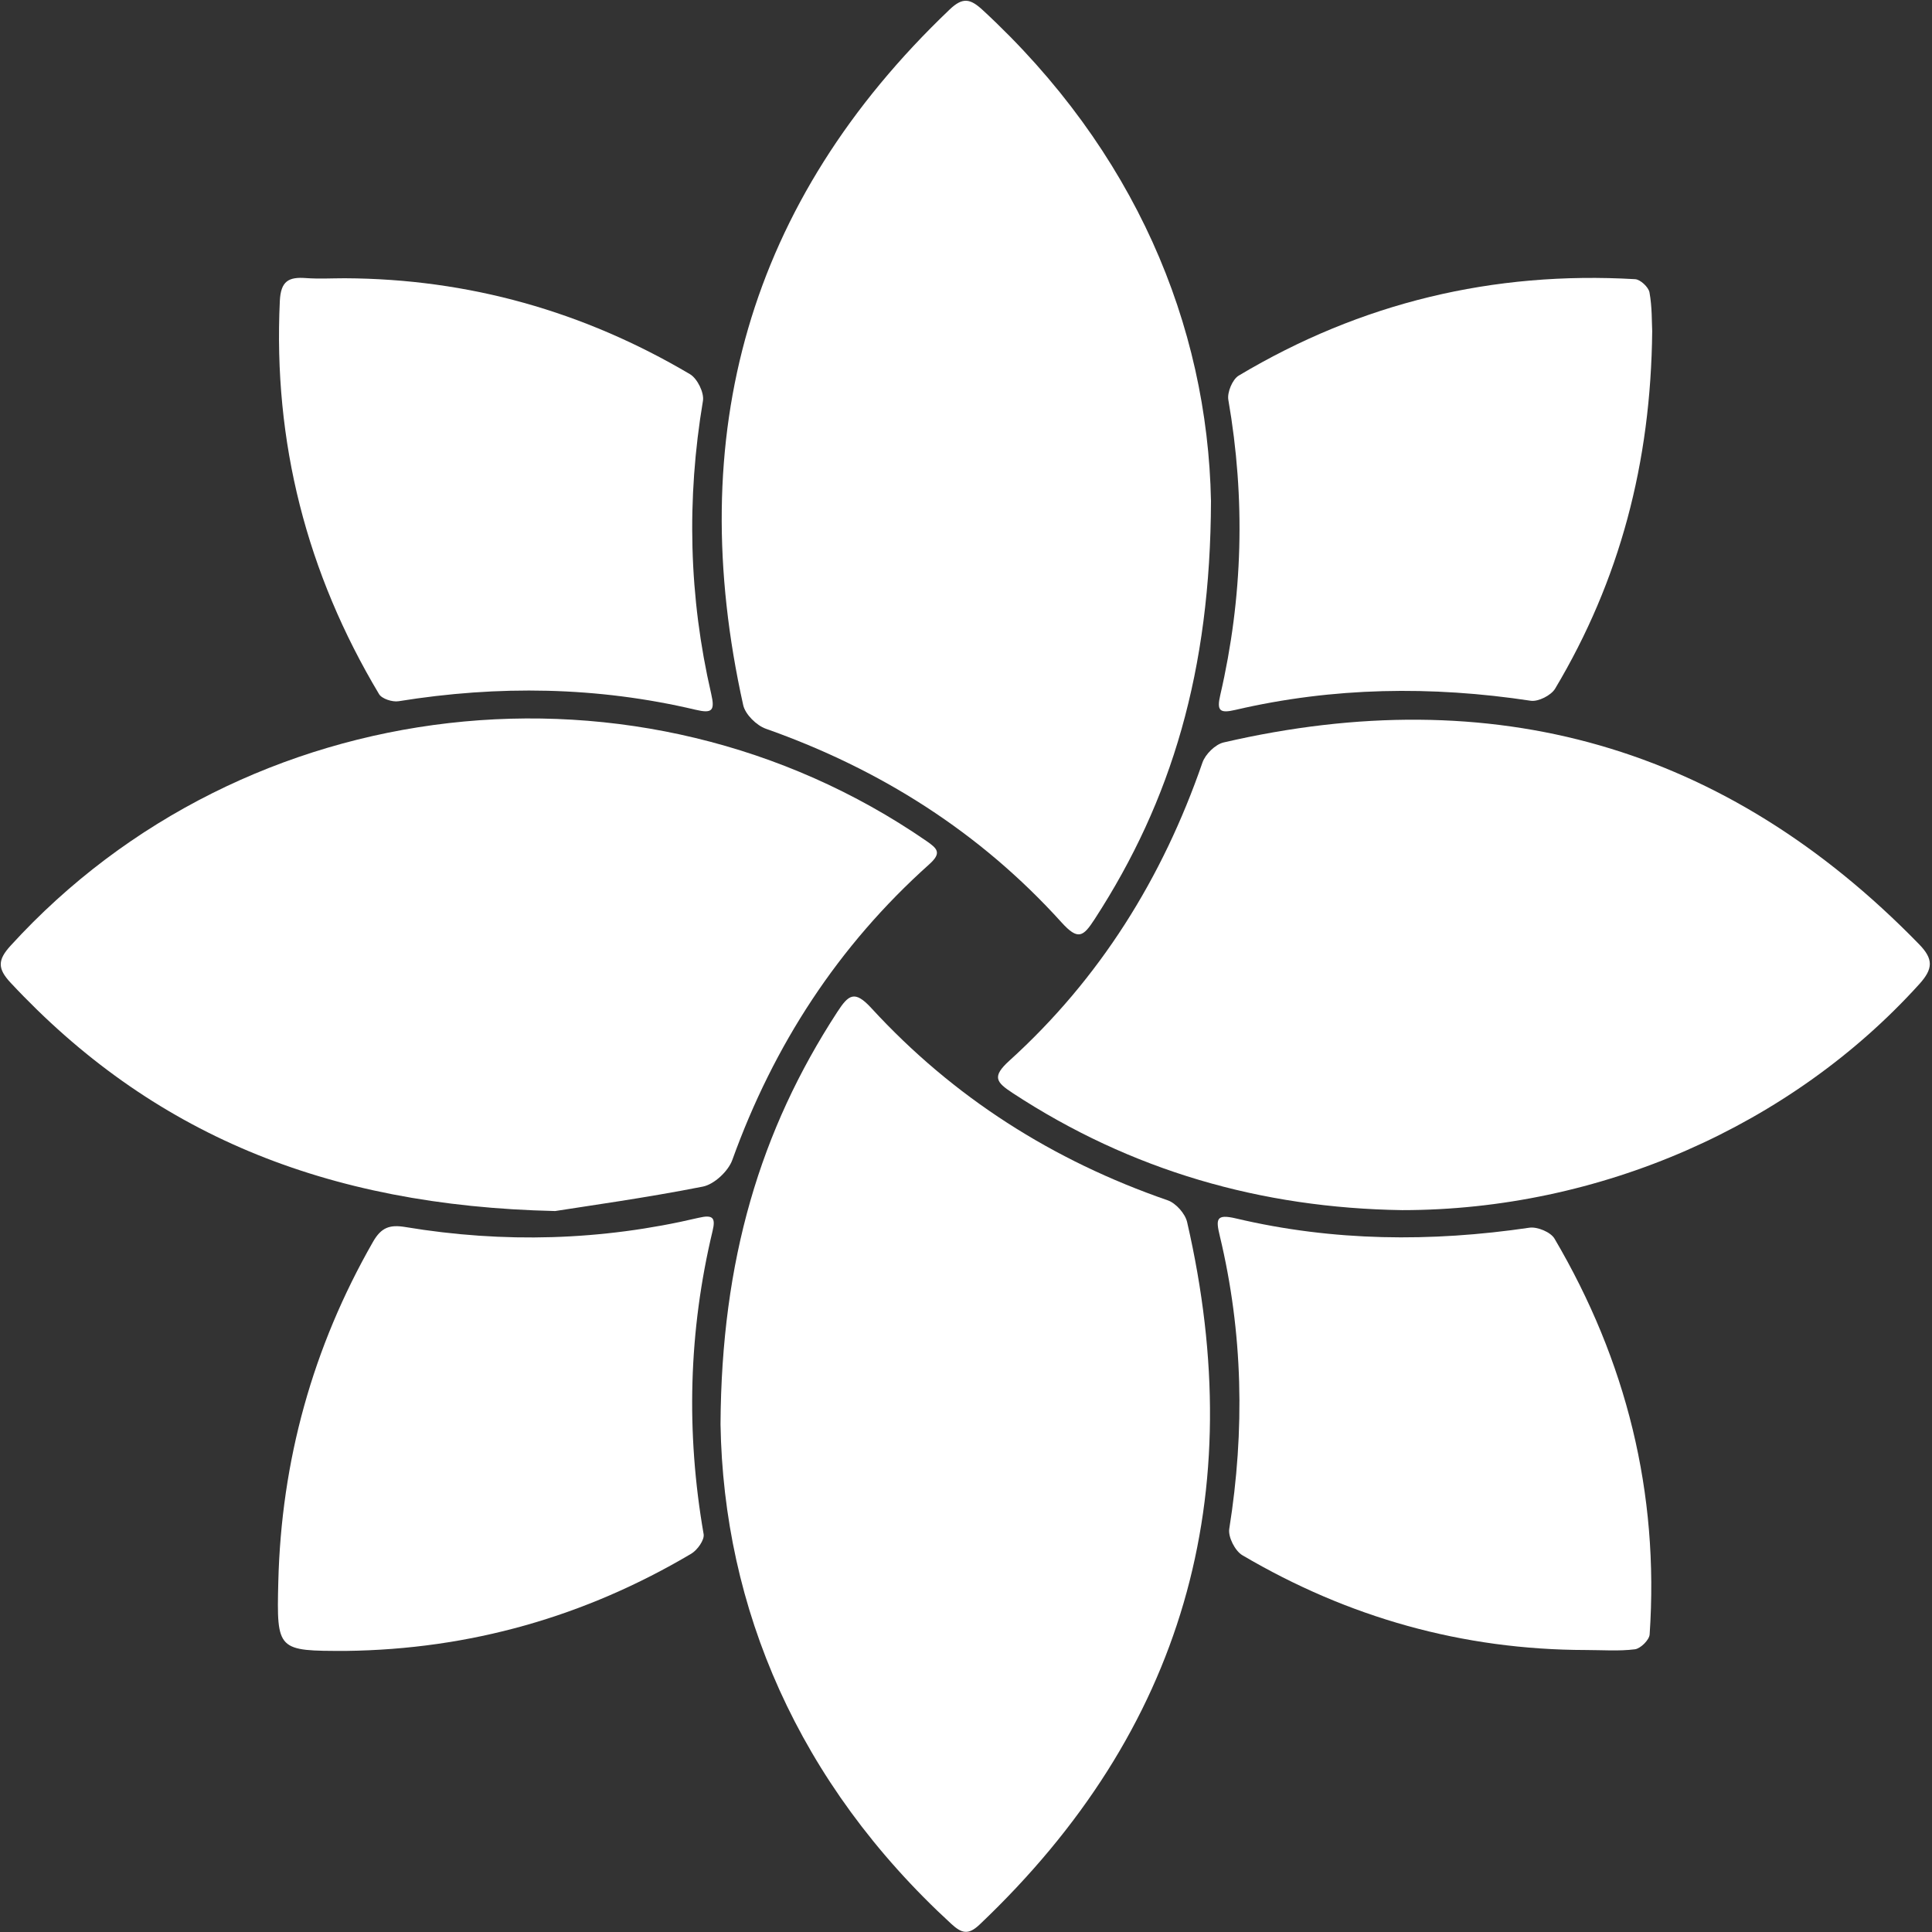<?xml version="1.0" encoding="UTF-8"?>
<svg width="555px" height="555px" viewBox="0 0 555 555" version="1.1" xmlns="http://www.w3.org/2000/svg" xmlns:xlink="http://www.w3.org/1999/xlink">
    <rect x="0" y="0" width="555" height="555" fill="#333333" stroke="none"/>
    <!-- Generator: Sketch 42 (36781) - http://www.bohemiancoding.com/sketch -->
    <title>concrn white logo</title>
    <desc>Created with Sketch.</desc>
    <defs></defs>
    <g id="concrn-white-logo" fill="#FFFFFF">
        <path d="M99.409,474.251 C79.665,474.266 79.459,474.261 79.946,454.462 C80.801,419.649 89.803,387.062 107.136,356.762 C109.487,352.647 111.882,351.728 116.432,352.485 C144.66,357.18 172.8,356.408 200.679,349.835 C204.855,348.852 205.597,349.859 204.702,353.601 C197.797,382.461 197.049,411.473 202.13,440.711 C202.415,442.368 200.335,445.283 198.588,446.321 C168.029,464.428 134.966,473.814 99.409,474.251" id="path-315" fill="#ffffff"></path>
        <path d="M99.055,79.934 C134.602,80.087 167.67,89.438 198.21,107.491 C200.31,108.73 202.327,112.806 201.933,115.151 C197.196,143.401 197.86,171.449 204.304,199.316 C205.425,204.164 204.594,205.019 199.813,203.888 C171.56,197.217 143.101,196.833 114.479,201.44 C112.724,201.72 109.703,200.752 108.892,199.4 C88.091,164.62 78.46,127.014 80.388,86.424 C80.664,80.711 82.956,79.516 87.86,79.88 C91.573,80.155 95.321,79.934 99.055,79.934" id="path-45" fill="#ffffff"></path>
        <path d="M455.532,473.993 C420.181,473.934 387.29,464.666 356.893,446.766 C354.793,445.532 352.752,441.52 353.126,439.189 C357.631,410.929 357.09,382.881 350.406,355.039 C349.24,350.181 349.323,348.662 355.108,350.029 C382.972,356.607 411.082,356.838 439.345,352.679 C441.612,352.345 445.449,353.938 446.555,355.811 C467.204,390.905 476.657,428.801 473.888,469.529 C473.78,471.102 471.272,473.585 469.653,473.787 C465.01,474.372 460.249,473.993 455.532,473.993" id="path-225" fill="#ffffff"></path>
        <path d="M474.622,95.097 C474.253,132.983 465.276,166.774 446.738,197.827 C445.582,199.764 441.893,201.627 439.724,201.303 C411.255,196.991 382.972,197.389 354.892,203.928 C350.352,204.99 349.496,204.174 350.544,199.656 C357.056,171.563 357.804,143.308 352.86,114.856 C352.492,112.708 354.046,108.971 355.851,107.895 C390.916,86.955 428.967,77.835 469.718,80.2 C471.223,80.284 473.569,82.481 473.844,84.001 C474.612,88.209 474.489,92.585 474.622,95.097" id="path-135" fill="#ffffff"></path>
        <path d="M159.476,347.892 C93.217,346.408 43.288,325.444 3.024,282.282 C-0.739,278.246 -0.695,275.763 3.019,271.692 C70.232,197.94 183.843,184.896 266.103,241.569 C269.334,243.796 270.584,245.025 266.919,248.304 C240.772,271.712 222.263,300.207 210.374,333.207 C209.209,336.447 205.175,340.223 201.905,340.872 C185.402,344.126 168.714,346.427 159.476,347.892" id="path-0" transform="translate(134.686, 277.14) rotate(-360) translate(-134.686, -277.14) " fill="#ffffff"></path>
        <path d="M206.982,409.153 C207.243,361.96 218.379,324.732 240.517,290.72 C243.729,285.789 245.471,284.319 250.301,289.584 C273.871,315.263 302.463,333.405 335.428,344.806 C337.784,345.617 340.46,348.626 341.02,351.065 C359.072,429.478 340.199,497.06 281.401,552.871 C278.13,555.974 276.232,555.384 273.226,552.621 C229.239,512.212 207.853,461.907 206.982,409.153" id="path-270" transform="translate(277.289, 420.612) rotate(-360) translate(-277.289, -420.612) " fill="#ffffff"></path>
        <path d="M402.801,347.632 C362.32,347.027 324.924,336.289 290.926,314.008 C286.126,310.861 284.891,309.298 289.938,304.721 C315.962,281.127 333.96,252.213 345.42,219.071 C346.251,216.667 349.114,213.835 351.519,213.279 C428.87,195.388 495.655,214.105 551.3,271.259 C555.427,275.497 555.353,278.28 551.369,282.685 C514.543,323.433 459.493,347.627 402.801,347.632" id="path-180" transform="translate(420.534, 277.19) rotate(-360) translate(-420.534, -277.19) " fill="#ffffff"></path>
        <path d="M347.876,143.906 C347.728,192.717 336.583,229.93 314.498,263.981 C311.188,269.08 309.727,270.27 304.911,264.94 C281.523,239.074 252.897,220.957 220.016,209.349 C217.315,208.396 214.093,205.225 213.498,202.555 C196.273,125.047 214.792,58.055 272.788,2.744 C276.575,-0.874 278.725,-0.412 282.315,2.907 C325.894,43.158 346.877,93.222 347.876,143.906" id="path-90" transform="translate(277.6, 134.316) rotate(-360) translate(-277.6, -134.316) " fill="#ffffff"></path>
    </g>
</svg>
